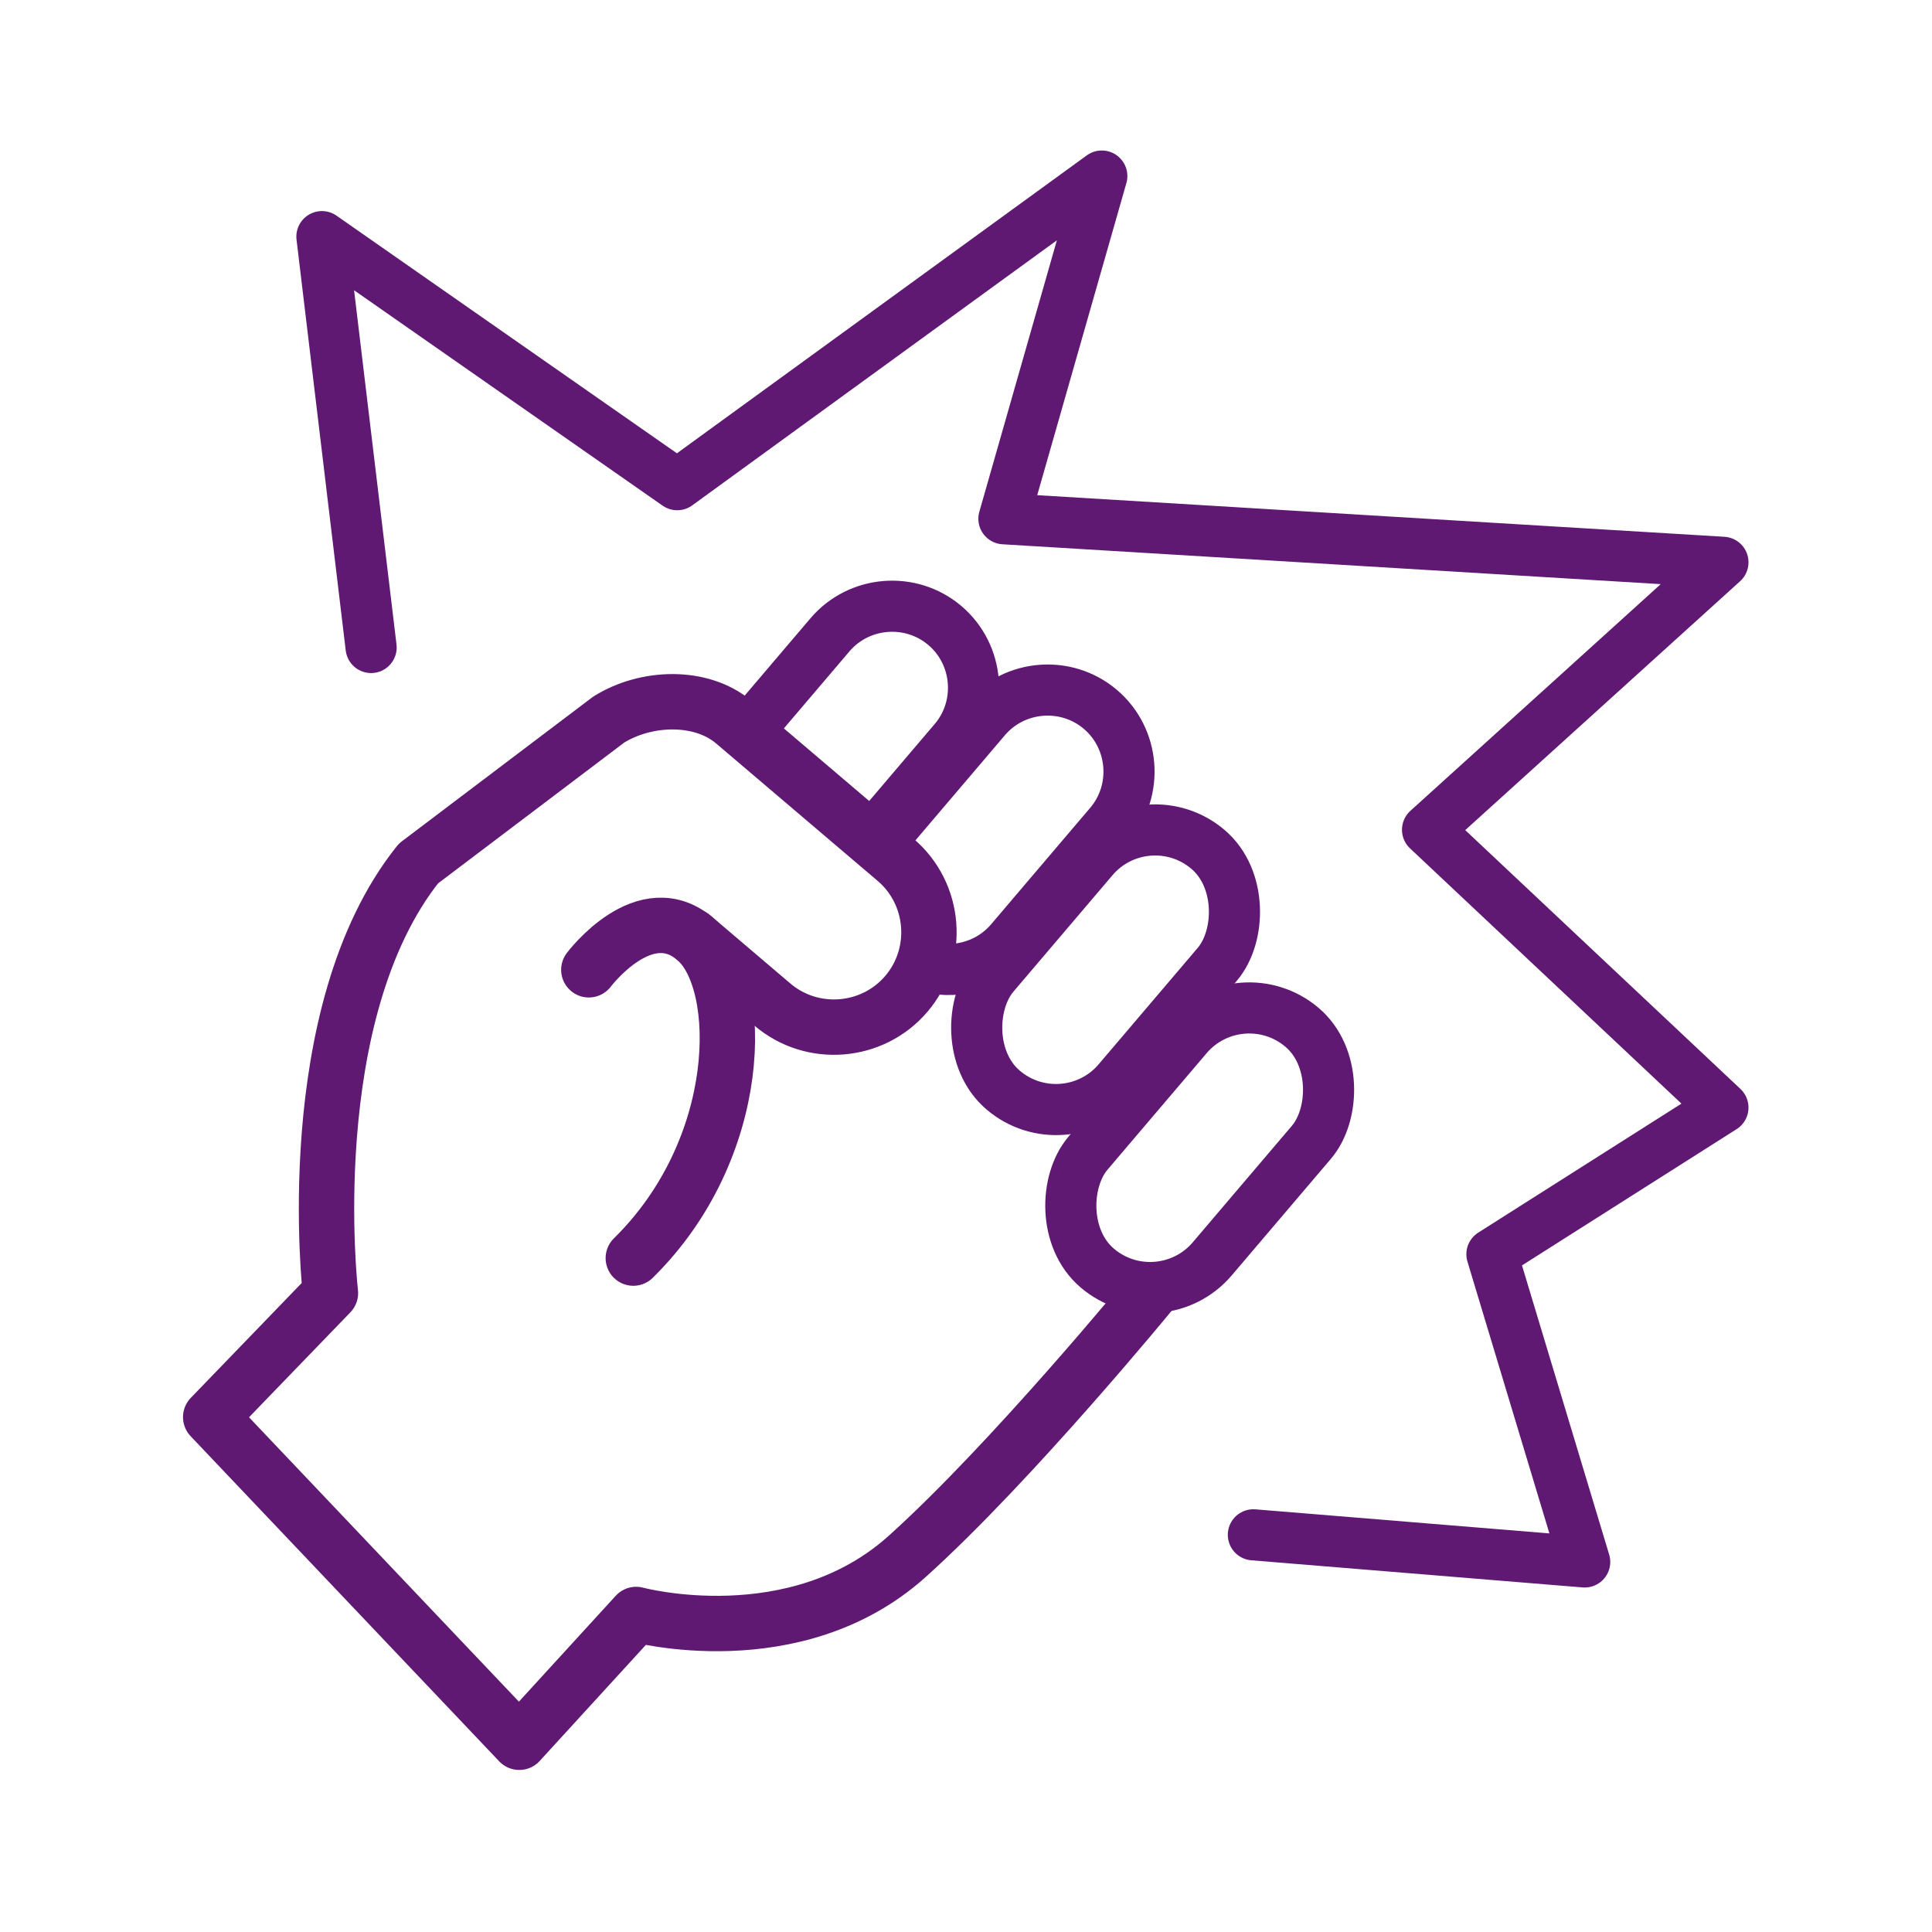 <?xml version='1.0' encoding='UTF-8'?>
<svg xmlns="http://www.w3.org/2000/svg" id="bm" data-name="Violence coup de poing" viewBox="0 0 453.54 453.54">
  <defs>
    <style>
      .bu {
        stroke-width: 12px;
      }

      .bu, .bv {
        fill: none;
        stroke: #5F1972;
        stroke-linecap: round;
        stroke-linejoin: round;
      }

      .bv {
        stroke-width: 13px;
      }
    </style>
  </defs>
  <polyline class="bu" points="87.12 152 75.57 55.55 158.98 113.78 258.65 41.33 235.67 121.78 404.46 132 335.12 194.79 404.46 260 350.23 294.43 372.01 366.67 294.23 360.3"/>
  <rect class="bu" x="262.48" y="232.34" width="38.29" height="74.19" rx="19.14" ry="19.14" transform="translate(241.72 -118.27) rotate(40.39)"/>
  <rect class="bu" x="240.39" y="190.56" width="38.29" height="74.19" rx="19.14" ry="19.14" transform="translate(209.38 -113.92) rotate(40.39)"/>
  <path class="bu" d="M206.88,197.6c.36-.53.76-1.04,1.18-1.54l23.27-27.35c6.82-8.02,18.97-9,26.99-2.18h0c8.02,6.82,9,18.97,2.18,26.99l-23.27,27.35c-4.76,5.6-12.11,7.76-18.84,6.25"/>
  <path class="bu" d="M175.23,172.06l19.6-23.03c6.82-8.02,18.97-9,26.99-2.18h0c8.02,6.82,9,18.97,2.18,26.99l-19.6,23.03"/>
  <path class="bv" d="M270.23,303.33s-32.78,40-57.22,62c-26.39,23.75-63.67,13.67-63.67,13.67l-27.44,30-72.44-76.33,28.11-29.11s-7.56-65.56,20.67-100.86l44.62-33.75c8.8-5.52,21.77-5.91,29.45.62l37.93,32.27c9.35,7.95,10.49,22.1,2.54,31.45h0c-7.95,9.35-22.1,10.49-31.45,2.54l-18.87-16.06"/>
  <path class="bv" d="M138.23,227.66s13.29-17.72,25.28-6.97c11.38,10.2,11.38,48.87-14.84,74.65"/>
</svg>
